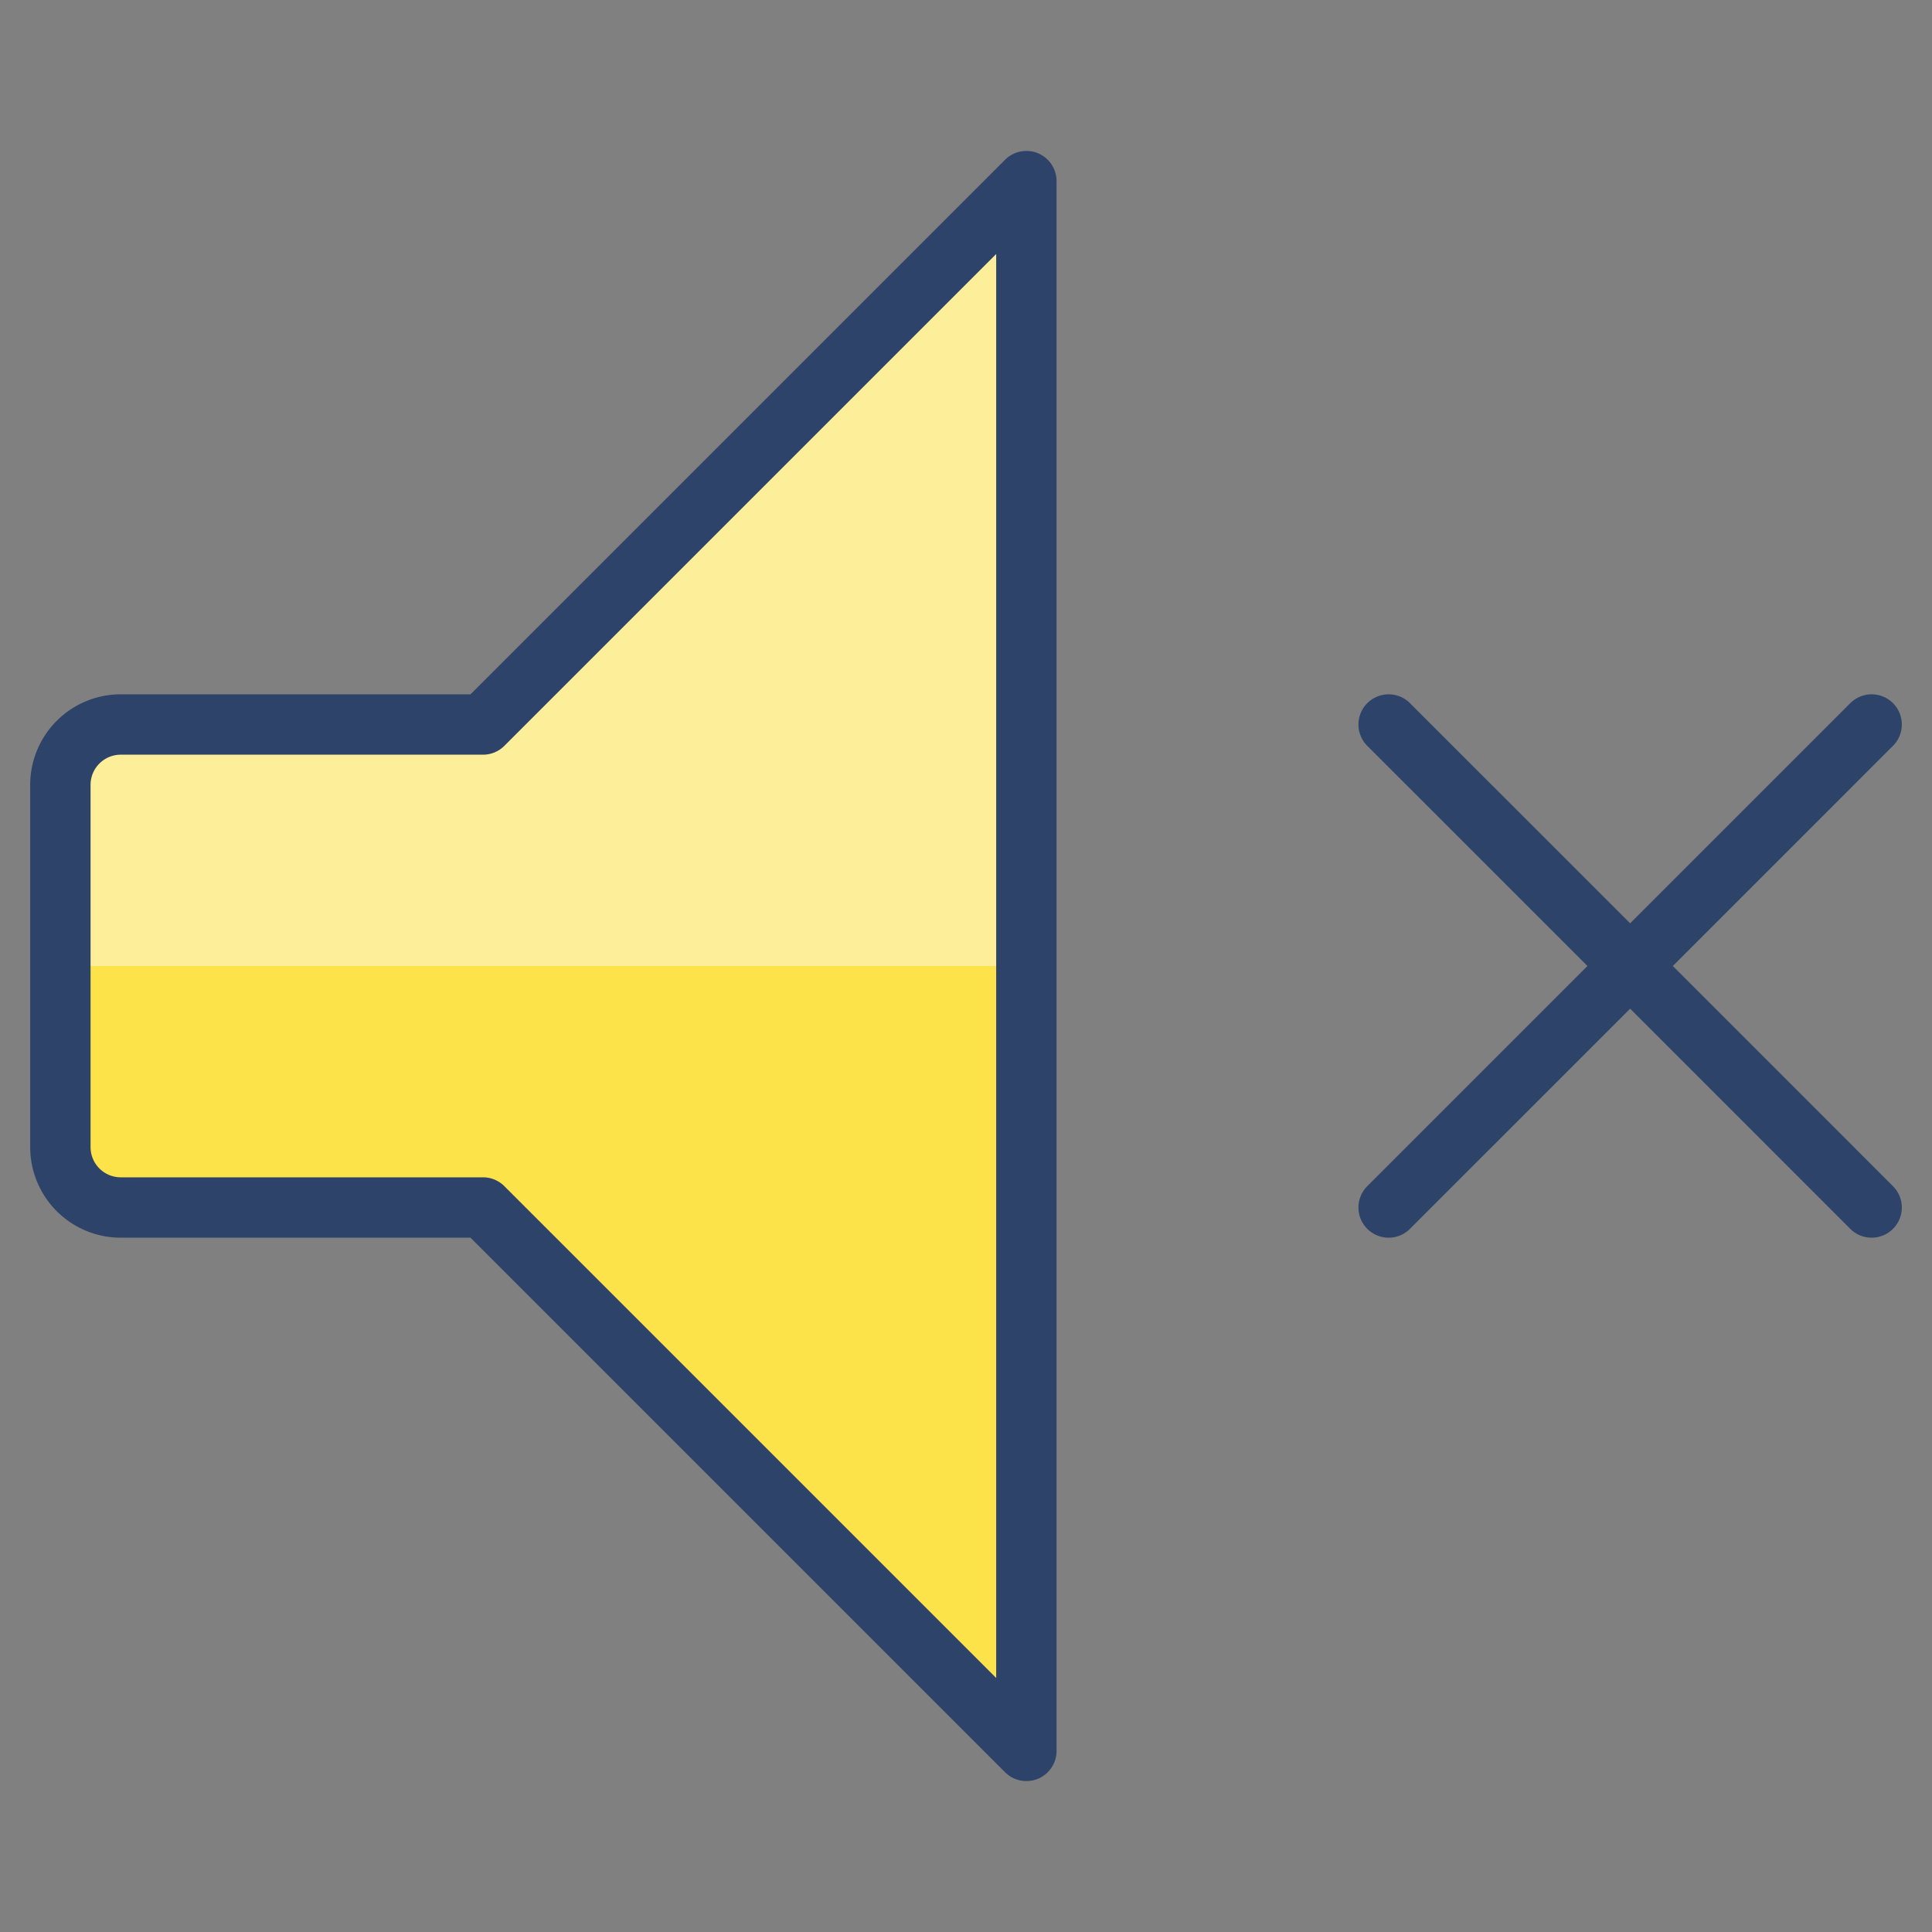<svg xmlns="http://www.w3.org/2000/svg" viewBox="0 0 64 64" aria-labelledby="title" aria-describedby="desc"><rect x="0" y="0" width="64" height="64" fill="#808080" stroke="none"/><path data-name="layer1" d="M34 6L16 24H4a2 2 0 0 0-2 2v12a2 2 0 0 0 2 2h12l18 18z" fill="#fce349"/><path data-name="opacity" d="M34 6L16 24H4a2 2 0 0 0-2 2v6h32z" fill="#fff" opacity=".44"/><path data-name="stroke" d="M34 6L16 24H4a2 2 0 0 0-2 2v12a2 2 0 0 0 2 2h12l18 18zm12 18l16 16m0-16L46 40" fill="none" stroke="#2e4369" stroke-linecap="round" stroke-miterlimit="10" stroke-width="2" stroke-linejoin="round"/></svg>